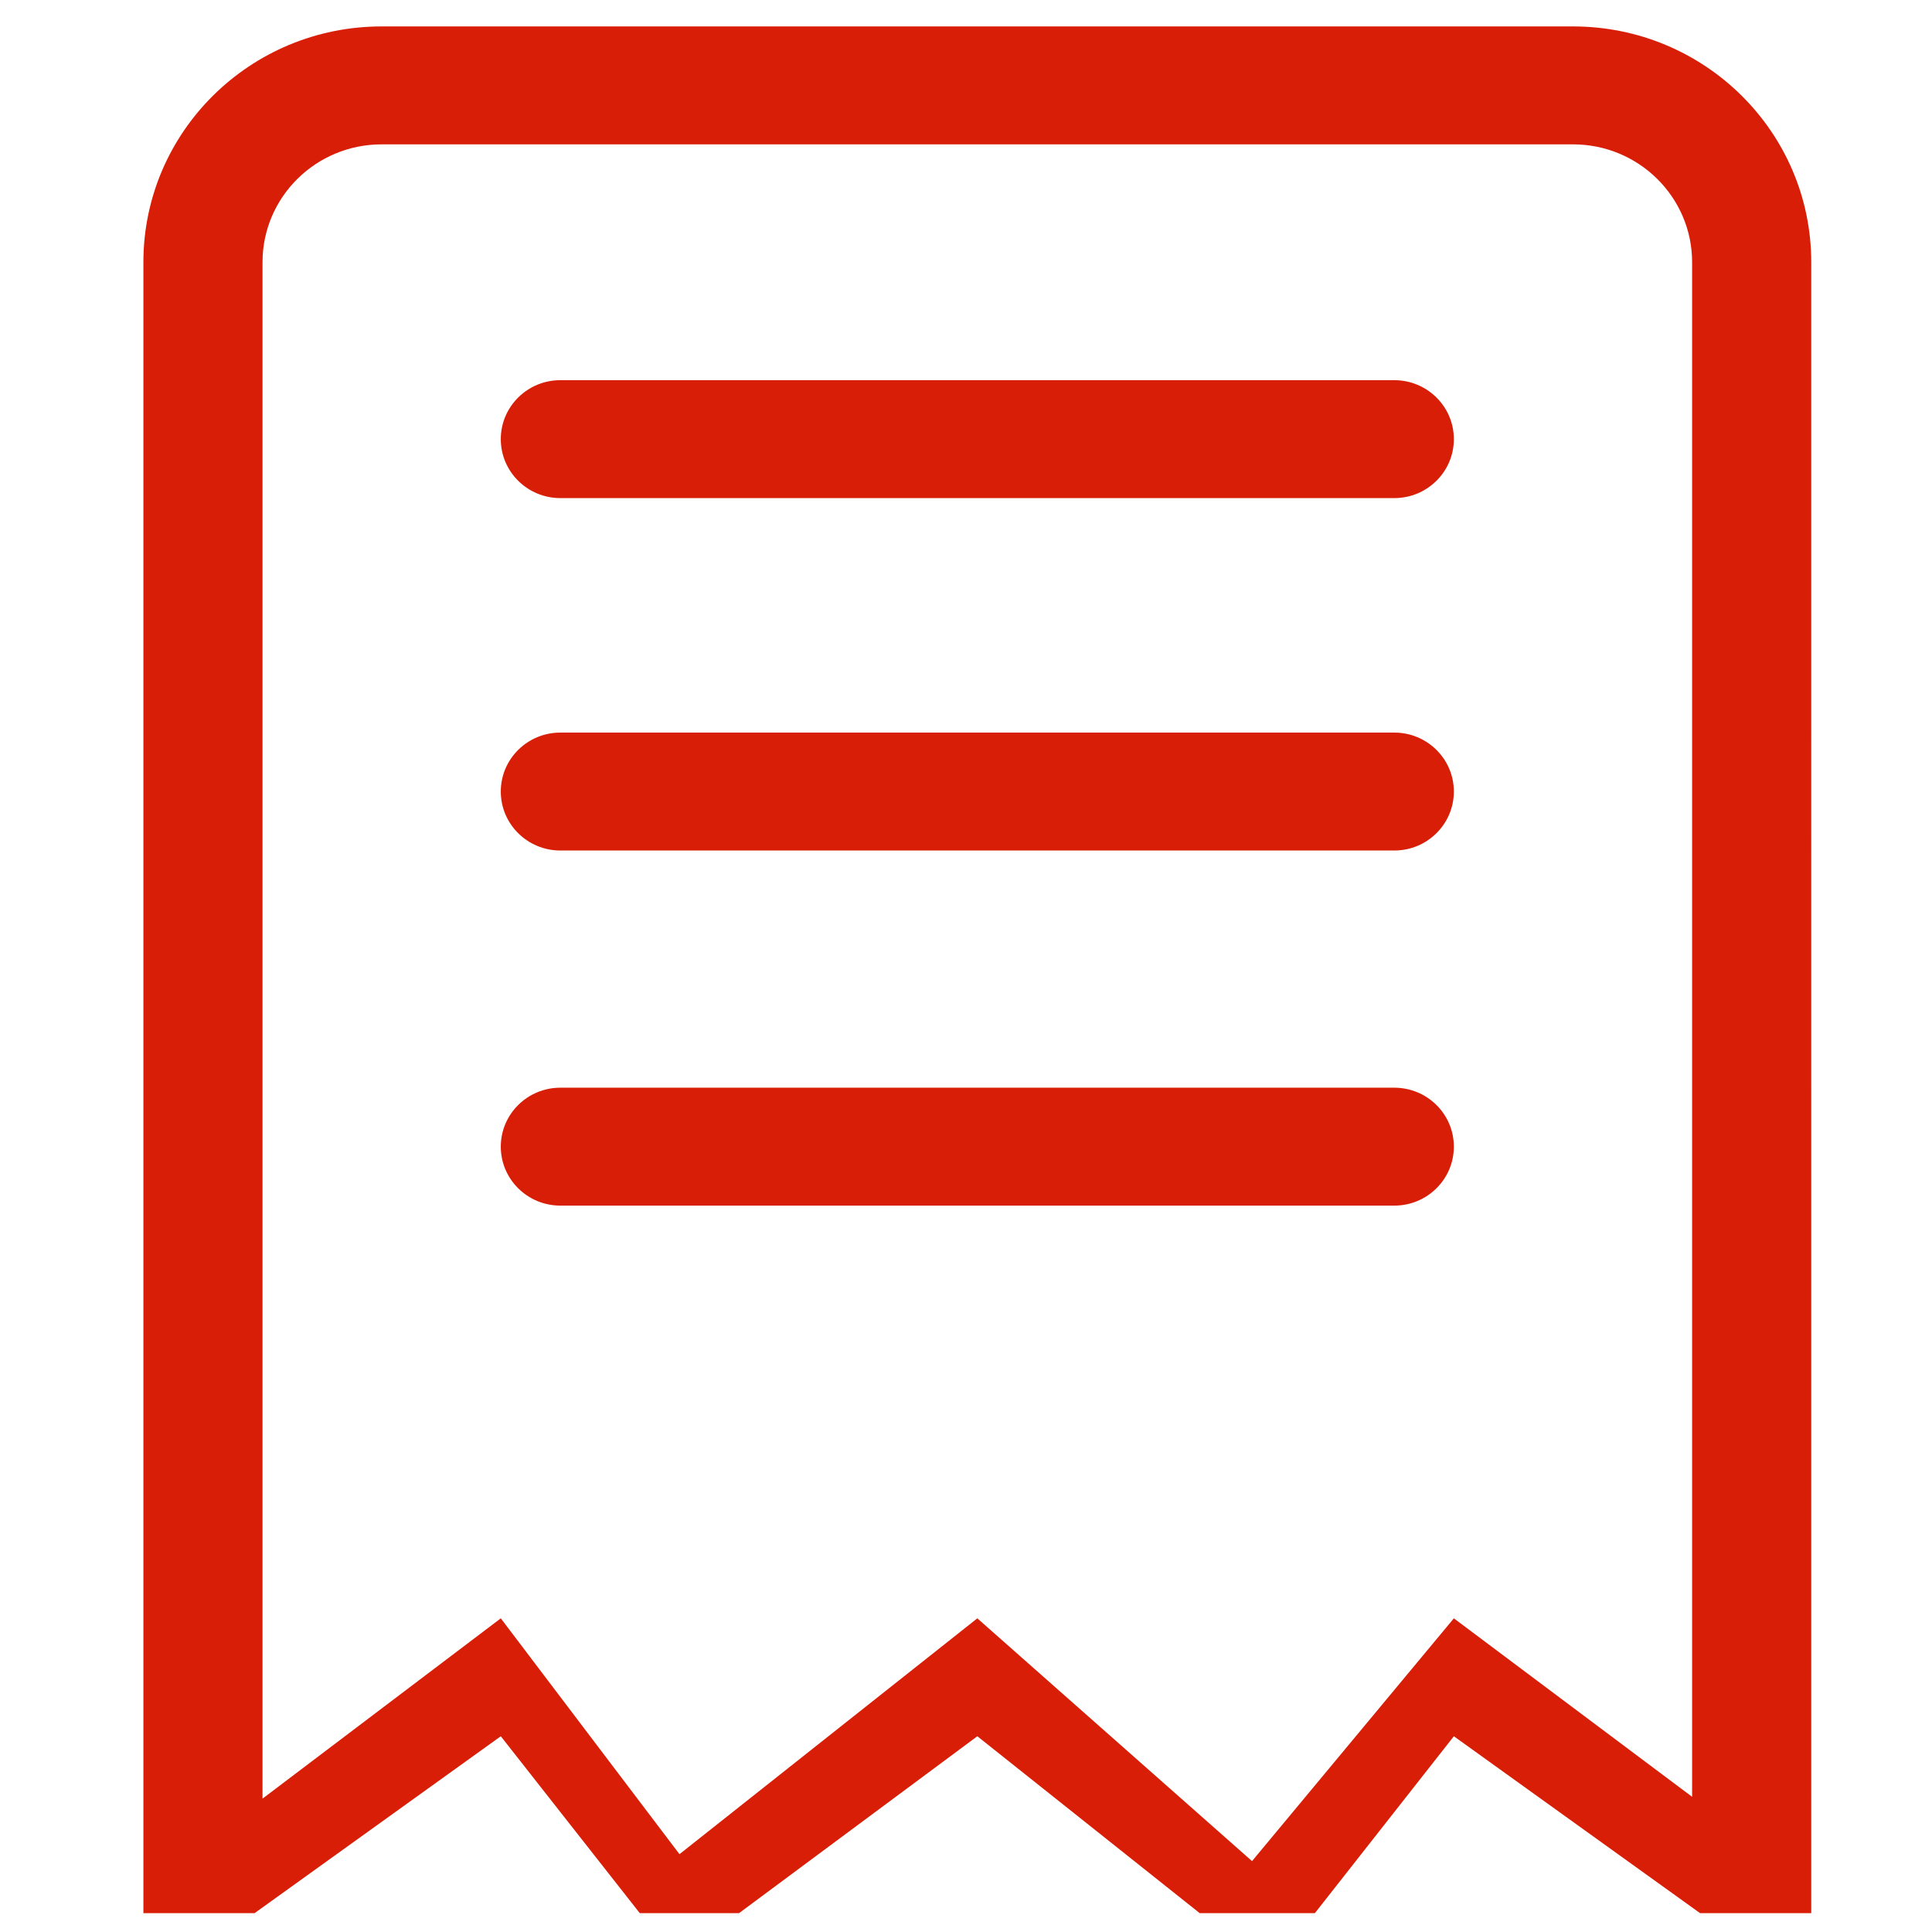 <?xml version="1.0" standalone="no"?><!DOCTYPE svg PUBLIC "-//W3C//DTD SVG 1.1//EN" "http://www.w3.org/Graphics/SVG/1.1/DTD/svg11.dtd"><svg t="1595586761395" class="icon" viewBox="0 0 1024 1024" version="1.1" xmlns="http://www.w3.org/2000/svg" p-id="10640" xmlns:xlink="http://www.w3.org/1999/xlink" width="200" height="200"><defs><style type="text/css"></style></defs><path d="M739 388.286l-442 0c-17.434 0-31.57 13.99-31.57 31.248 0 17.26 14.136 31.254 31.57 31.254l442 0c17.438 0 31.572-13.994 31.572-31.254C770.572 402.278 756.438 388.286 739 388.286zM739 576.504l-442 0c-17.434 0-31.57 13.988-31.57 31.248 0 17.262 14.136 31.248 31.57 31.248l442 0c17.438 0 31.572-13.984 31.572-31.248C770.572 590.492 756.438 576.504 739 576.504zM739 201.502l-442 0c-17.434 0-31.57 13.996-31.57 31.25 0 17.262 14.136 31.25 31.57 31.25l442 0c17.438 0 31.572-13.988 31.572-31.25C770.572 215.498 756.438 201.502 739 201.502zM833.714 14.008 202.286 14.008C132.54 14.008 76 69.968 76 139.004l0 875.004 58.934 0 130.496-93.76 73.666 93.76 52.62-0.006 126.286-93.754 117.866 93.76 61.038 0 73.668-93.76 130.494 93.76 58.934 0L960.002 139.004C960.002 69.968 903.46 14.008 833.714 14.008zM896.858 952.342l-126.286-94.592-106.972 128.68-145.6-128.68-157.858 125-94.714-125-126.288 95.566L139.14 139.004c0-34.52 28.272-62.494 63.144-62.494l631.428 0c34.872 0 63.144 27.976 63.144 62.494L896.856 952.342z" p-id="10641" fill="#d81e06"></path></svg>